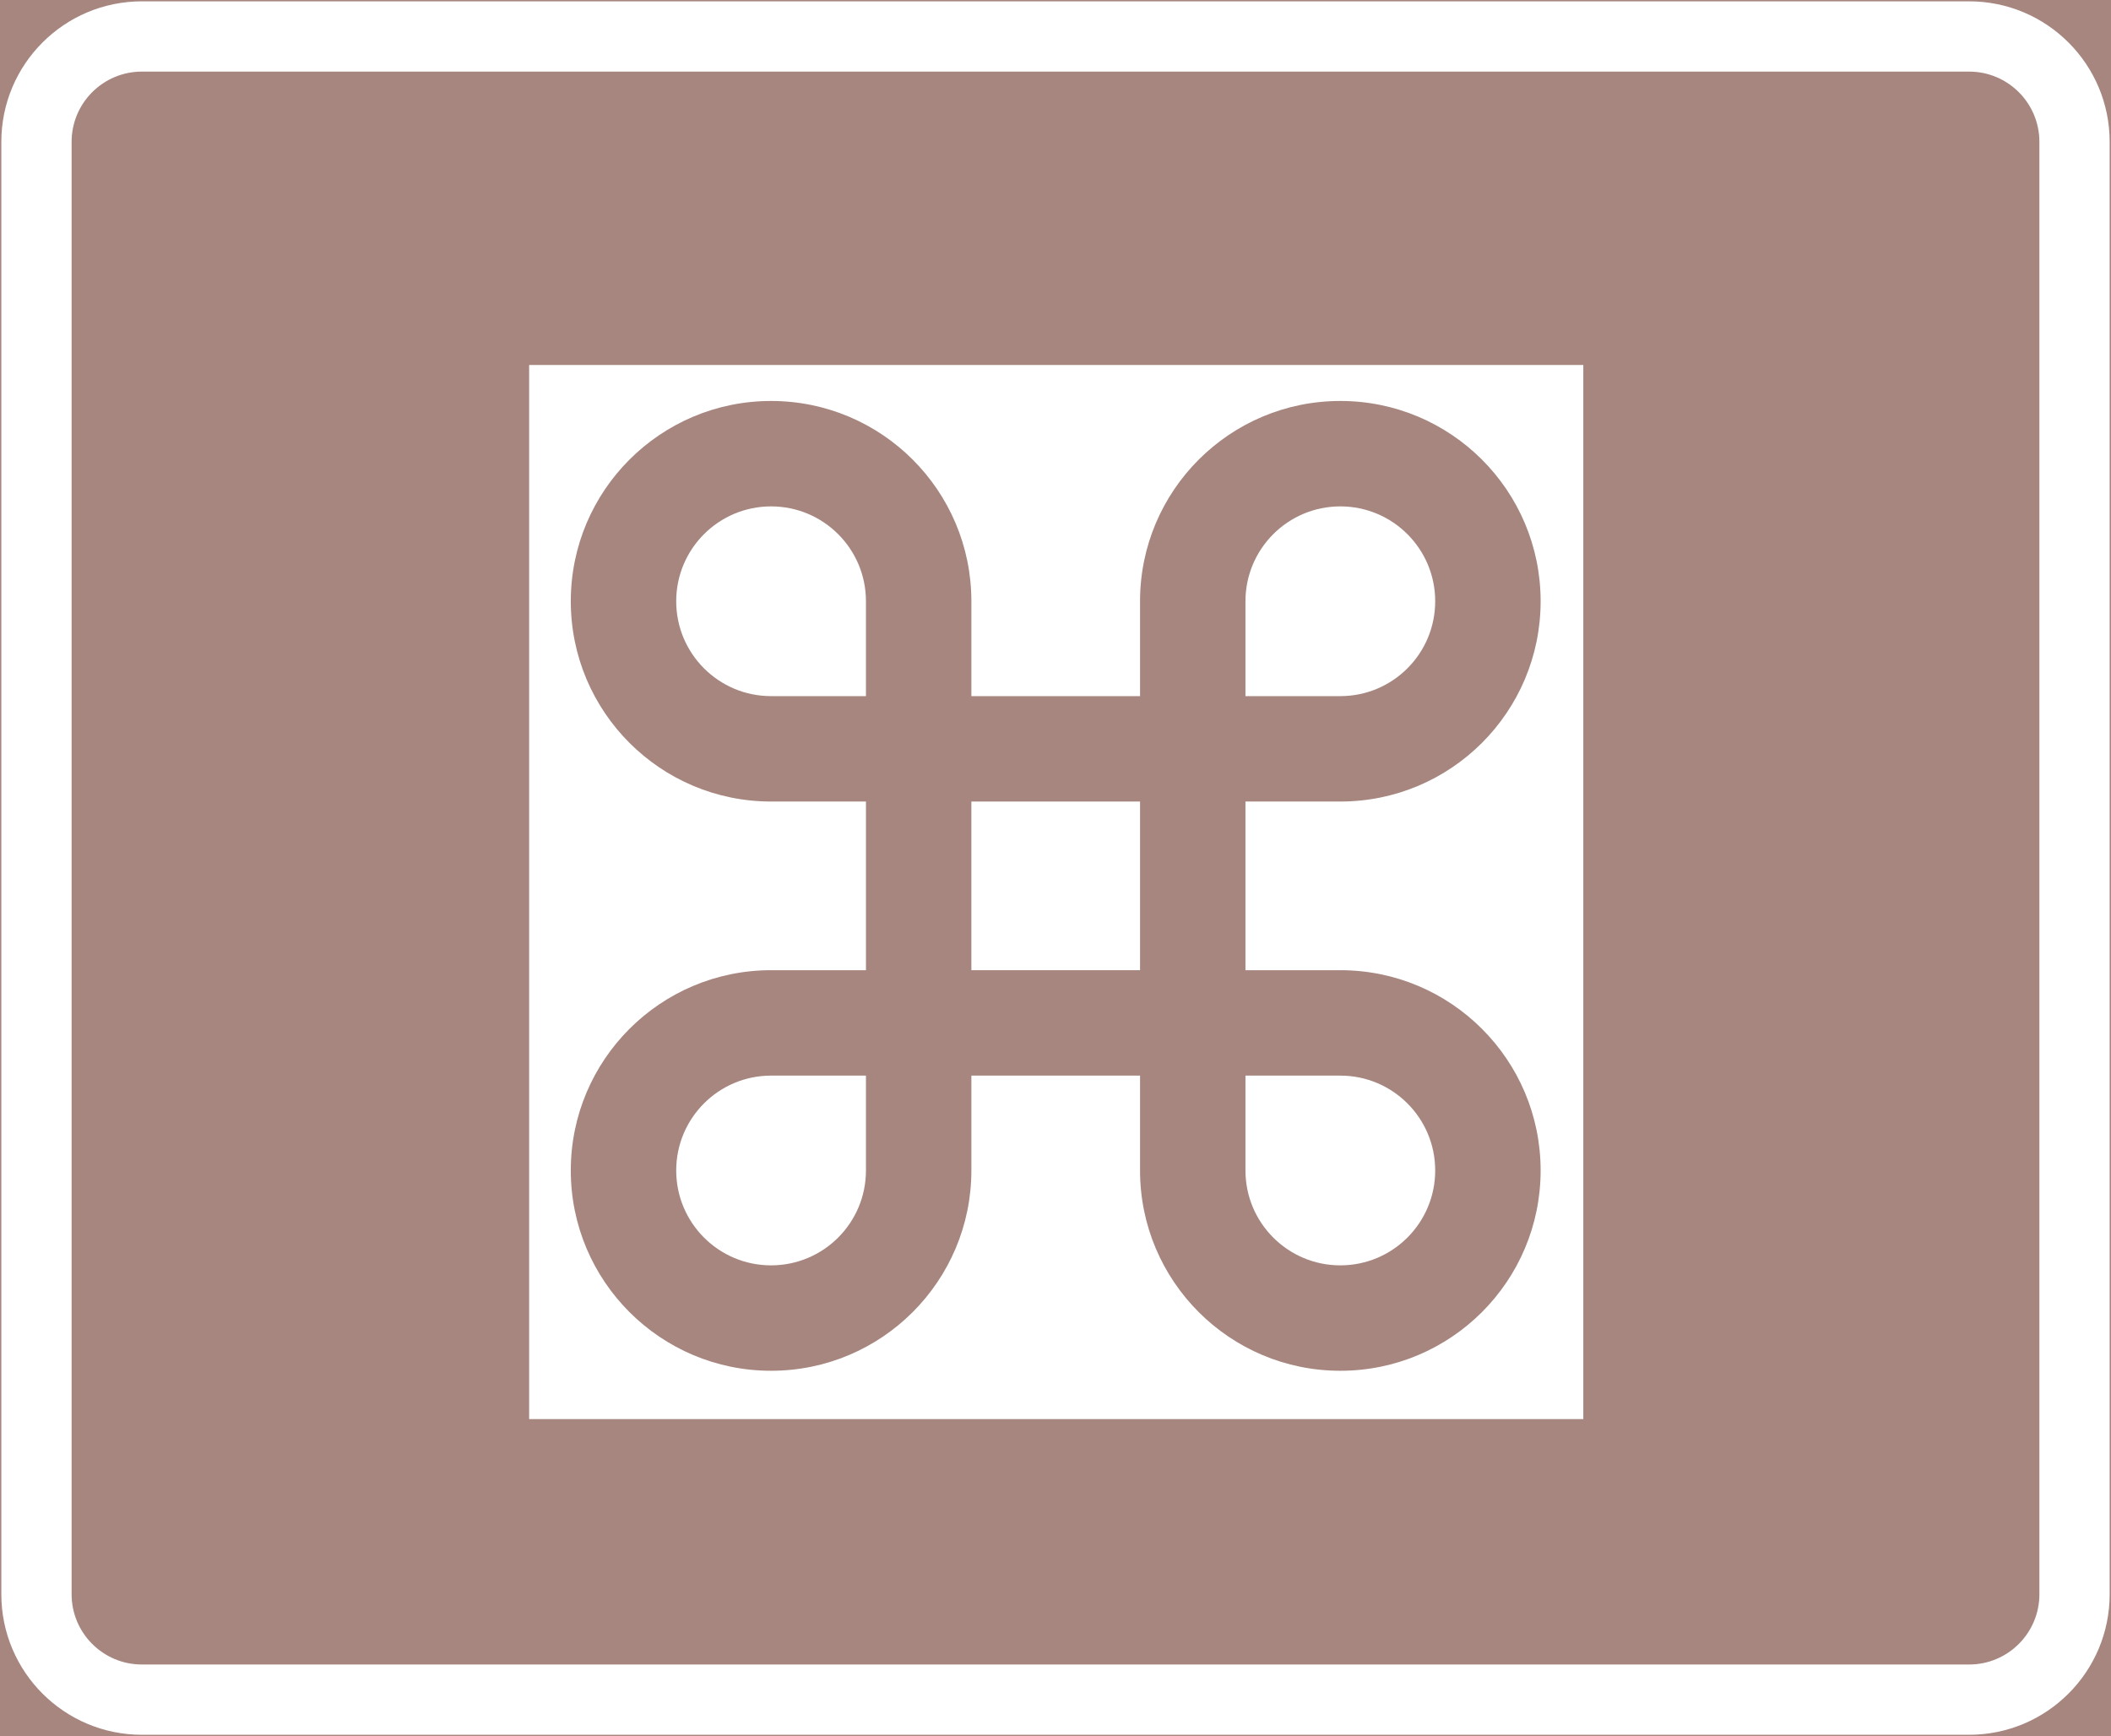 <ns0:svg xmlns:dc="http://purl.org/dc/elements/1.1/" xmlns:ns0="http://www.w3.org/2000/svg" xmlns:ns1="http://sodipodi.sourceforge.net/DTD/sodipodi-0.dtd" xmlns:ns2="http://www.inkscape.org/namespaces/inkscape" xmlns:ns4="http://creativecommons.org/ns#" xmlns:rdf="http://www.w3.org/1999/02/22-rdf-syntax-ns#" version="1.1" id="Layer_1" x="0px" y="0px" width="397.346" height="326.798" viewBox="0 0 397.346 326.798" xml:space="preserve" ns1:docname="G28.svg" ns2:version="0.92.5 (2060ec1f9f, 2020-04-08)" opacity="0.6"><ns0:rect x="0" y="0" width="397.346" height="326.798" fill="#808080" stroke="none"/><ns0:defs id="defs802" /><ns1:namedview pagecolor="#ffffff" bordercolor="#666666" borderopacity="1" objecttolerance="10" gridtolerance="10" guidetolerance="10" ns2:pageopacity="0" ns2:pageshadow="2" ns2:window-width="640" ns2:window-height="480" id="namedview800" showgrid="false" ns2:zoom="0.55503813" ns2:cx="198.6735" ns2:cy="163.399" ns2:window-x="0" ns2:window-y="0" ns2:window-maximized="0" ns2:current-layer="Layer_1" />
<ns0:g id="LWPOLYLINE_91_" transform="translate(-13.925,-49.199)">
	
		<ns0:rect x="14.175" y="49.449" style="fill:#6b3529;stroke:#6b3529;stroke-width:0.5;stroke-miterlimit:10" width="396.846" height="326.298" id="rect766" />
</ns0:g>
<ns0:g id="LWPOLYLINE_89_" transform="translate(-13.925,-49.199)">
	<ns0:path style="fill:#ffffff" d="m 40.632,49.449 h 343.933 c 14.609,0 26.456,11.845 26.456,26.457 V 349.29 c 0,14.609 -11.847,26.457 -26.456,26.457 H 40.632 c -14.609,0 -26.457,-11.848 -26.457,-26.457 V 75.905 c 0,-14.612 11.848,-26.456 26.457,-26.456 z" id="path769" ns2:connector-curvature="0" />
</ns0:g>
<ns0:g id="LWPOLYLINE_90_" transform="translate(-13.925,-49.199)">
	<ns0:path style="fill:#6b3529" d="m 40.632,62.677 h 343.933 c 7.305,0 13.228,5.923 13.228,13.228 V 349.29 c 0,7.305 -5.923,13.229 -13.228,13.229 H 40.632 c -7.305,0 -13.229,-5.924 -13.229,-13.229 V 75.905 c 0.001,-7.304 5.925,-13.228 13.229,-13.228 z" id="path772" ns2:connector-curvature="0" />
</ns0:g>
<ns0:g id="LWPOLYLINE_78_" transform="translate(-13.925,-49.199)">
	<ns0:rect x="113.523" y="117.902" style="fill:#ffffff" width="198.423" height="198.421" id="rect775" />
</ns0:g>
<ns0:g id="LWPOLYLINE_72_" transform="translate(-13.925,-49.199)">
	<ns0:path style="fill:#6b3529" d="m 196.763,180.235 v -17.858 c 0,-20.822 -16.876,-37.701 -37.7,-37.701 -20.814,0 -37.7,16.878 -37.7,37.701 0,20.819 16.886,37.7 37.7,37.7 h 17.858 v 31.748 h -17.858 c -20.814,0 -37.7,16.879 -37.7,37.701 0,20.816 16.886,37.701 37.7,37.701 20.824,0 37.7,-16.885 37.7,-37.701 v -17.859 h 31.748 v 17.859 c 0,20.816 16.885,37.701 37.7,37.701 20.824,0 37.7,-16.885 37.7,-37.701 0,-20.822 -16.876,-37.701 -37.7,-37.701 h -17.858 v -31.748 h 17.858 c 20.824,0 37.7,-16.88 37.7,-37.7 0,-20.822 -16.876,-37.701 -37.7,-37.701 -20.815,0 -37.7,16.878 -37.7,37.701 v 17.858 z" id="path778" ns2:connector-curvature="0" />
</ns0:g>
<ns0:g id="LWPOLYLINE_73_" transform="translate(-13.925,-49.199)">
	<ns0:rect x="196.763" y="200.077" style="fill:#ffffff" width="31.748" height="31.748" id="rect781" />
</ns0:g>
<ns0:g id="LWPOLYLINE_74_" transform="translate(-13.925,-49.199)">
	<ns0:path style="fill:#ffffff" d="m 176.921,251.667 h -17.858 c -9.862,0 -17.857,7.996 -17.857,17.859 0,9.861 7.995,17.859 17.857,17.859 9.863,0 17.858,-7.998 17.858,-17.859 z" id="path784" ns2:connector-curvature="0" />
</ns0:g>
<ns0:g id="LWPOLYLINE_75_" transform="translate(-13.925,-49.199)">
	<ns0:path style="fill:#ffffff" d="m 176.921,180.235 h -17.858 c -9.862,0 -17.857,-7.995 -17.857,-17.858 0,-9.863 7.995,-17.858 17.857,-17.858 9.863,0 17.858,7.996 17.858,17.858 z" id="path787" ns2:connector-curvature="0" />
</ns0:g>
<ns0:g id="LWPOLYLINE_76_" transform="translate(-13.925,-49.199)">
	<ns0:path style="fill:#ffffff" d="m 248.353,251.667 h 17.858 c 9.862,0 17.857,7.996 17.857,17.859 0,9.861 -7.995,17.859 -17.857,17.859 -9.863,0 -17.858,-7.998 -17.858,-17.859 z" id="path790" ns2:connector-curvature="0" />
</ns0:g>
<ns0:g id="LWPOLYLINE_77_" transform="translate(-13.925,-49.199)">
	<ns0:path style="fill:#ffffff" d="m 248.353,180.235 h 17.858 c 9.862,0 17.857,-7.995 17.857,-17.858 0,-9.863 -7.995,-17.858 -17.857,-17.858 -9.863,0 -17.858,7.996 -17.858,17.858 z" id="path793" ns2:connector-curvature="0" />
</ns0:g>
<ns0:g id="LWPOLYLINE_92_" transform="translate(-13.925,-49.199)">
	<ns0:polyline style="fill:none" points="14.175,375.747 14.175,49.449 411.021,49.449  " id="polyline796" />
</ns0:g>
</ns0:svg>